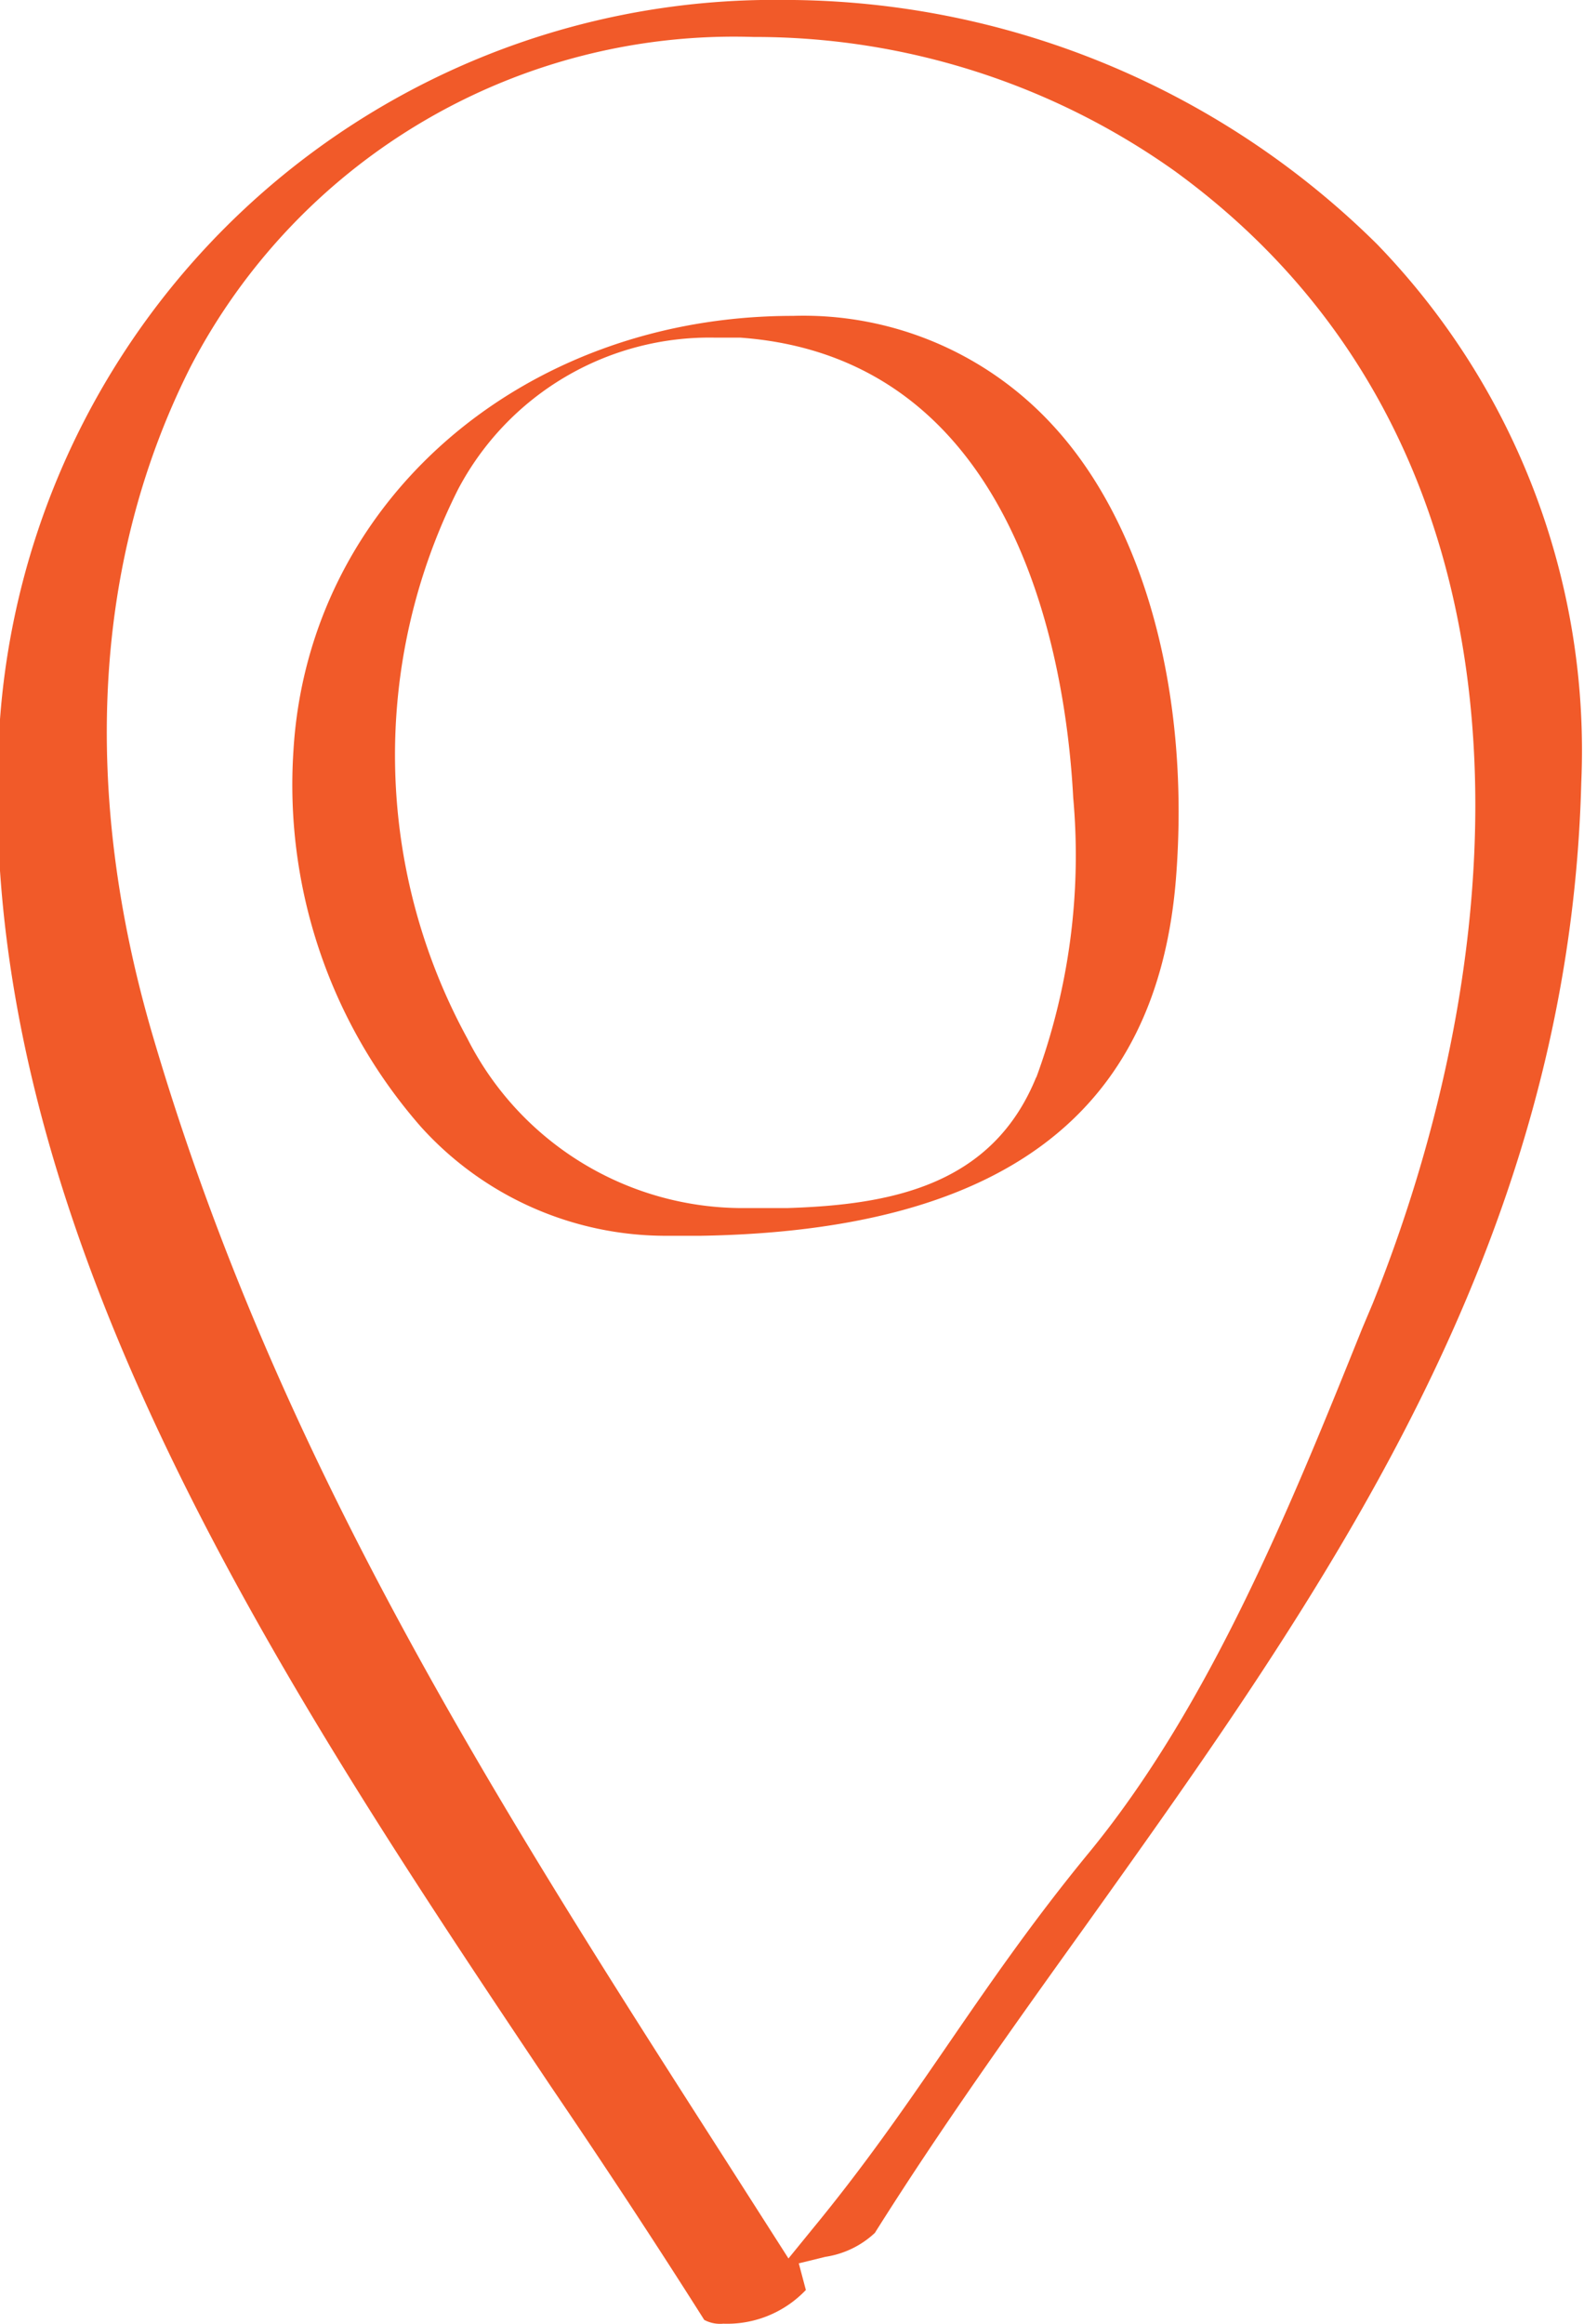 <svg id="Слой_1" data-name="Слой 1" xmlns="http://www.w3.org/2000/svg" viewBox="0 0 29.15 42.75"><defs><style>.cls-1{fill:#f15a29;}</style></defs><title>1</title><path class="cls-1" d="M25.34,4.49A15.51,15.51,0,0,0,14.24,0H14A14.29,14.29,0,0,0,0,13.23c-.63,9.05,5.09,17.61,10.14,25.15,1,1.47,1.94,2.9,2.82,4.29a.62.62,0,0,0,.35.07,2,2,0,0,0,1.52-.62l-.13-.49.49-.12a1.7,1.7,0,0,0,.91-.44c1.22-1.94,2.58-3.84,3.9-5.68,4.37-6.12,8.88-12.45,9.1-21A13.38,13.38,0,0,0,25.34,4.49Zm-.27,19.94c-1.3,3.23-2.78,6.89-5,9.61-1.08,1.31-1.9,2.51-2.69,3.66S15.88,39.87,14.95,41l-.44.54-1.17-1.83C9.11,33.11,5.11,26.86,2.82,19.08c-1.34-4.54-1.1-8.8.69-12.34A11.27,11.27,0,0,1,13.87.68a13.34,13.34,0,0,1,7.74,2.46c6.89,5,6.4,14,3.65,20.84ZM14.59,5.81c-5,0-8.92,3.44-9.19,8a9.54,9.54,0,0,0,2.35,6.92,6.07,6.07,0,0,0,4.51,2l.63,0c5.54-.09,8.4-2.23,8.75-6.56.27-3.39-.57-6.5-2.25-8.33A6.23,6.23,0,0,0,14.59,5.81Zm4.48,14c-.81,2-2.68,2.35-4.58,2.41h-.14l-.37,0H13.6a5.68,5.68,0,0,1-5-3.12A10.87,10.87,0,0,1,8.43,9a5.23,5.23,0,0,1,4.72-2.79l.47,0c5.13.37,6,6,6.13,8.46A11.84,11.84,0,0,1,19.07,19.82Z"/></svg>